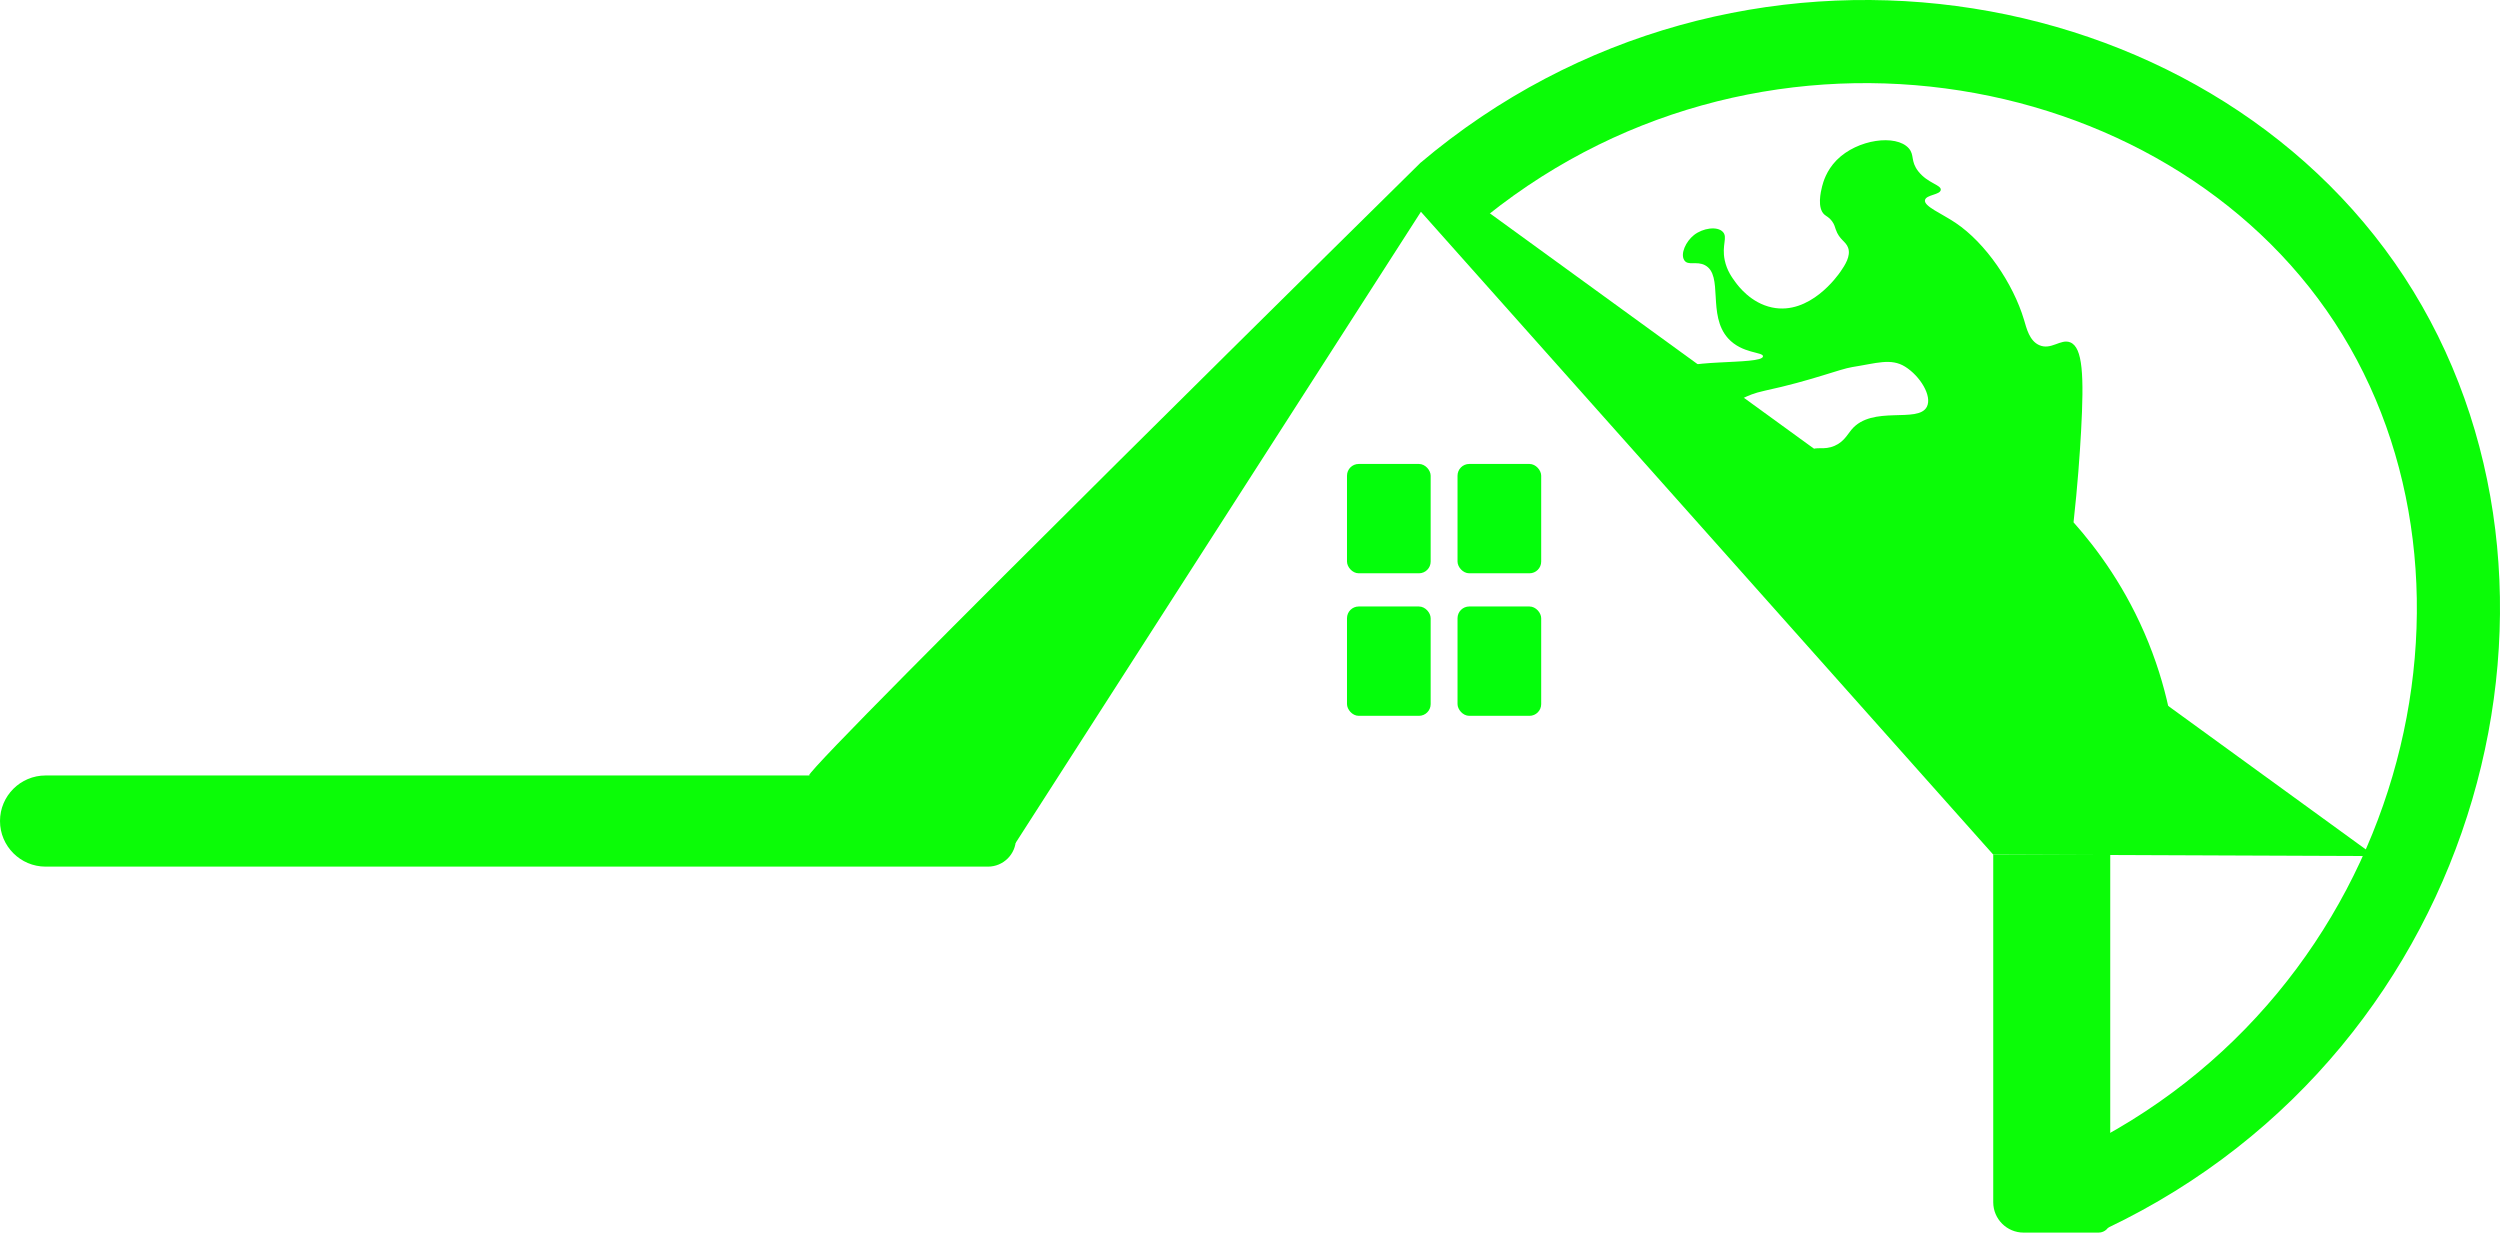 <?xml version="1.0" encoding="UTF-8"?>
<svg id="Capa_1" data-name="Capa 1" xmlns="http://www.w3.org/2000/svg" viewBox="0 0 842.06 415.17">
  <defs>
    <style>
      .cls-1 {
        fill: #0bfc07;
      }

      .cls-2 {
        fill: none;
        stroke: #0bfc07;
        stroke-miterlimit: 10;
        stroke-width: 28px;
      }

      .cls-3 {
        fill: #04fe0b;
      }
    </style>
  </defs>
  <path class="cls-1" d="m15.35,261.2h311.49c8.47,0,15.35,6.88,15.35,15.35v5.94c0,5.19-4.22,9.41-9.41,9.41H15.35c-8.47-.01-15.35-6.89-15.35-15.36h0c0-8.47,6.88-15.34,15.35-15.34Z"/>
  <path class="cls-1" d="m272.46,261.2c1.52-4.93,205.96-206.34,205.96-206.34l321.53,233.49-128.59-.51-192.76-216.51-136.55,212.64-69.6-22.79v.02Z"/>
  <path class="cls-1" d="m671.37,287.85h39.41v123.39c0,2.17-1.76,3.93-3.93,3.93h-25.25c-5.65,0-10.23-4.58-10.23-10.23v-117.09h0Z"/>
  <path class="cls-2" d="m703.71,401.03c119.79-57.01,156.92-204.63,94.36-300.13-62.04-94.7-210.37-120.22-310.74-35.24"/>
  <path class="cls-1" d="m730.99,241.11c-40.42-25.52-80.84-51.03-121.26-76.55-2.47-8.78-1.31-11.76.16-12.89,1.89-1.45,4.37.1,8.05-1.51,3.12-1.36,4.29-3.76,5.68-5.43,6.99-8.39,22.45-1.99,25.39-7.71,1.87-3.65-2.3-10.39-7.33-13.52-4.76-2.96-9.7-1.13-17.75.13-4.33.68-13.64,4.55-29.49,7.96-7.41,1.6-8.34,3.87-11.87,4.04-9.99.47-19.98-6.37-19.26-9.73,1.15-5.4,30.27-2.76,30.51-5.87.11-1.53-7.04-.86-11.75-6.06-7.11-7.87-1.45-21.25-7.77-24.63-2.84-1.52-5.76.29-7.01-1.71-1.36-2.17.55-6.3,3.28-8.46,2.99-2.36,7.86-3.07,9.74-1.05,1.7,1.83-.45,4.39.62,9.52.73,3.5,2.47,5.85,3.6,7.39.95,1.29,5.18,7.02,12.32,8.53,12.74,2.69,22.17-10.73,23.12-12.13,1.39-2.04,3.51-5.16,2.53-7.96-.78-2.23-2.98-2.69-4.17-6.19-.27-.78-.47-1.7-1.26-2.78-.96-1.31-1.88-1.62-2.56-2.22-2.52-2.22-1.23-7.73-.79-9.46.36-1.4,1.42-5.36,4.93-8.91,6.99-7.06,20-8.75,24.25-3.98,2.03,2.28.52,4.3,3.22,7.77,3.15,4.04,7.77,4.56,7.58,6.25-.19,1.7-4.88,1.61-5.31,3.41-.5,2.12,5.51,4.48,10.31,7.71,10.1,6.78,19.38,20.4,23.04,32.65.87,2.92,1.81,7.05,5.12,8.53,4.01,1.79,7.22-2.21,10.42-.95,4.27,1.68,4.7,11.26,3.68,29.94-.43,7.77-1.16,18.24-2.54,30.69,7.93,8.9,17.9,22.32,25.25,40.54,3.62,8.97,5.89,17.35,7.34,24.64h-.02Z"/>
  <g>
    <rect class="cls-3" x="453.7" y="156.27" width="28.18" height="36.83" rx="3.95" ry="3.95"/>
    <rect class="cls-3" x="453.7" y="204.28" width="28.18" height="36.83" rx="3.95" ry="3.95"/>
    <rect class="cls-3" x="490.93" y="156.27" width="28.18" height="36.83" rx="3.95" ry="3.95"/>
    <rect class="cls-3" x="490.93" y="204.28" width="28.18" height="36.83" rx="3.95" ry="3.95"/>
  </g>
</svg>